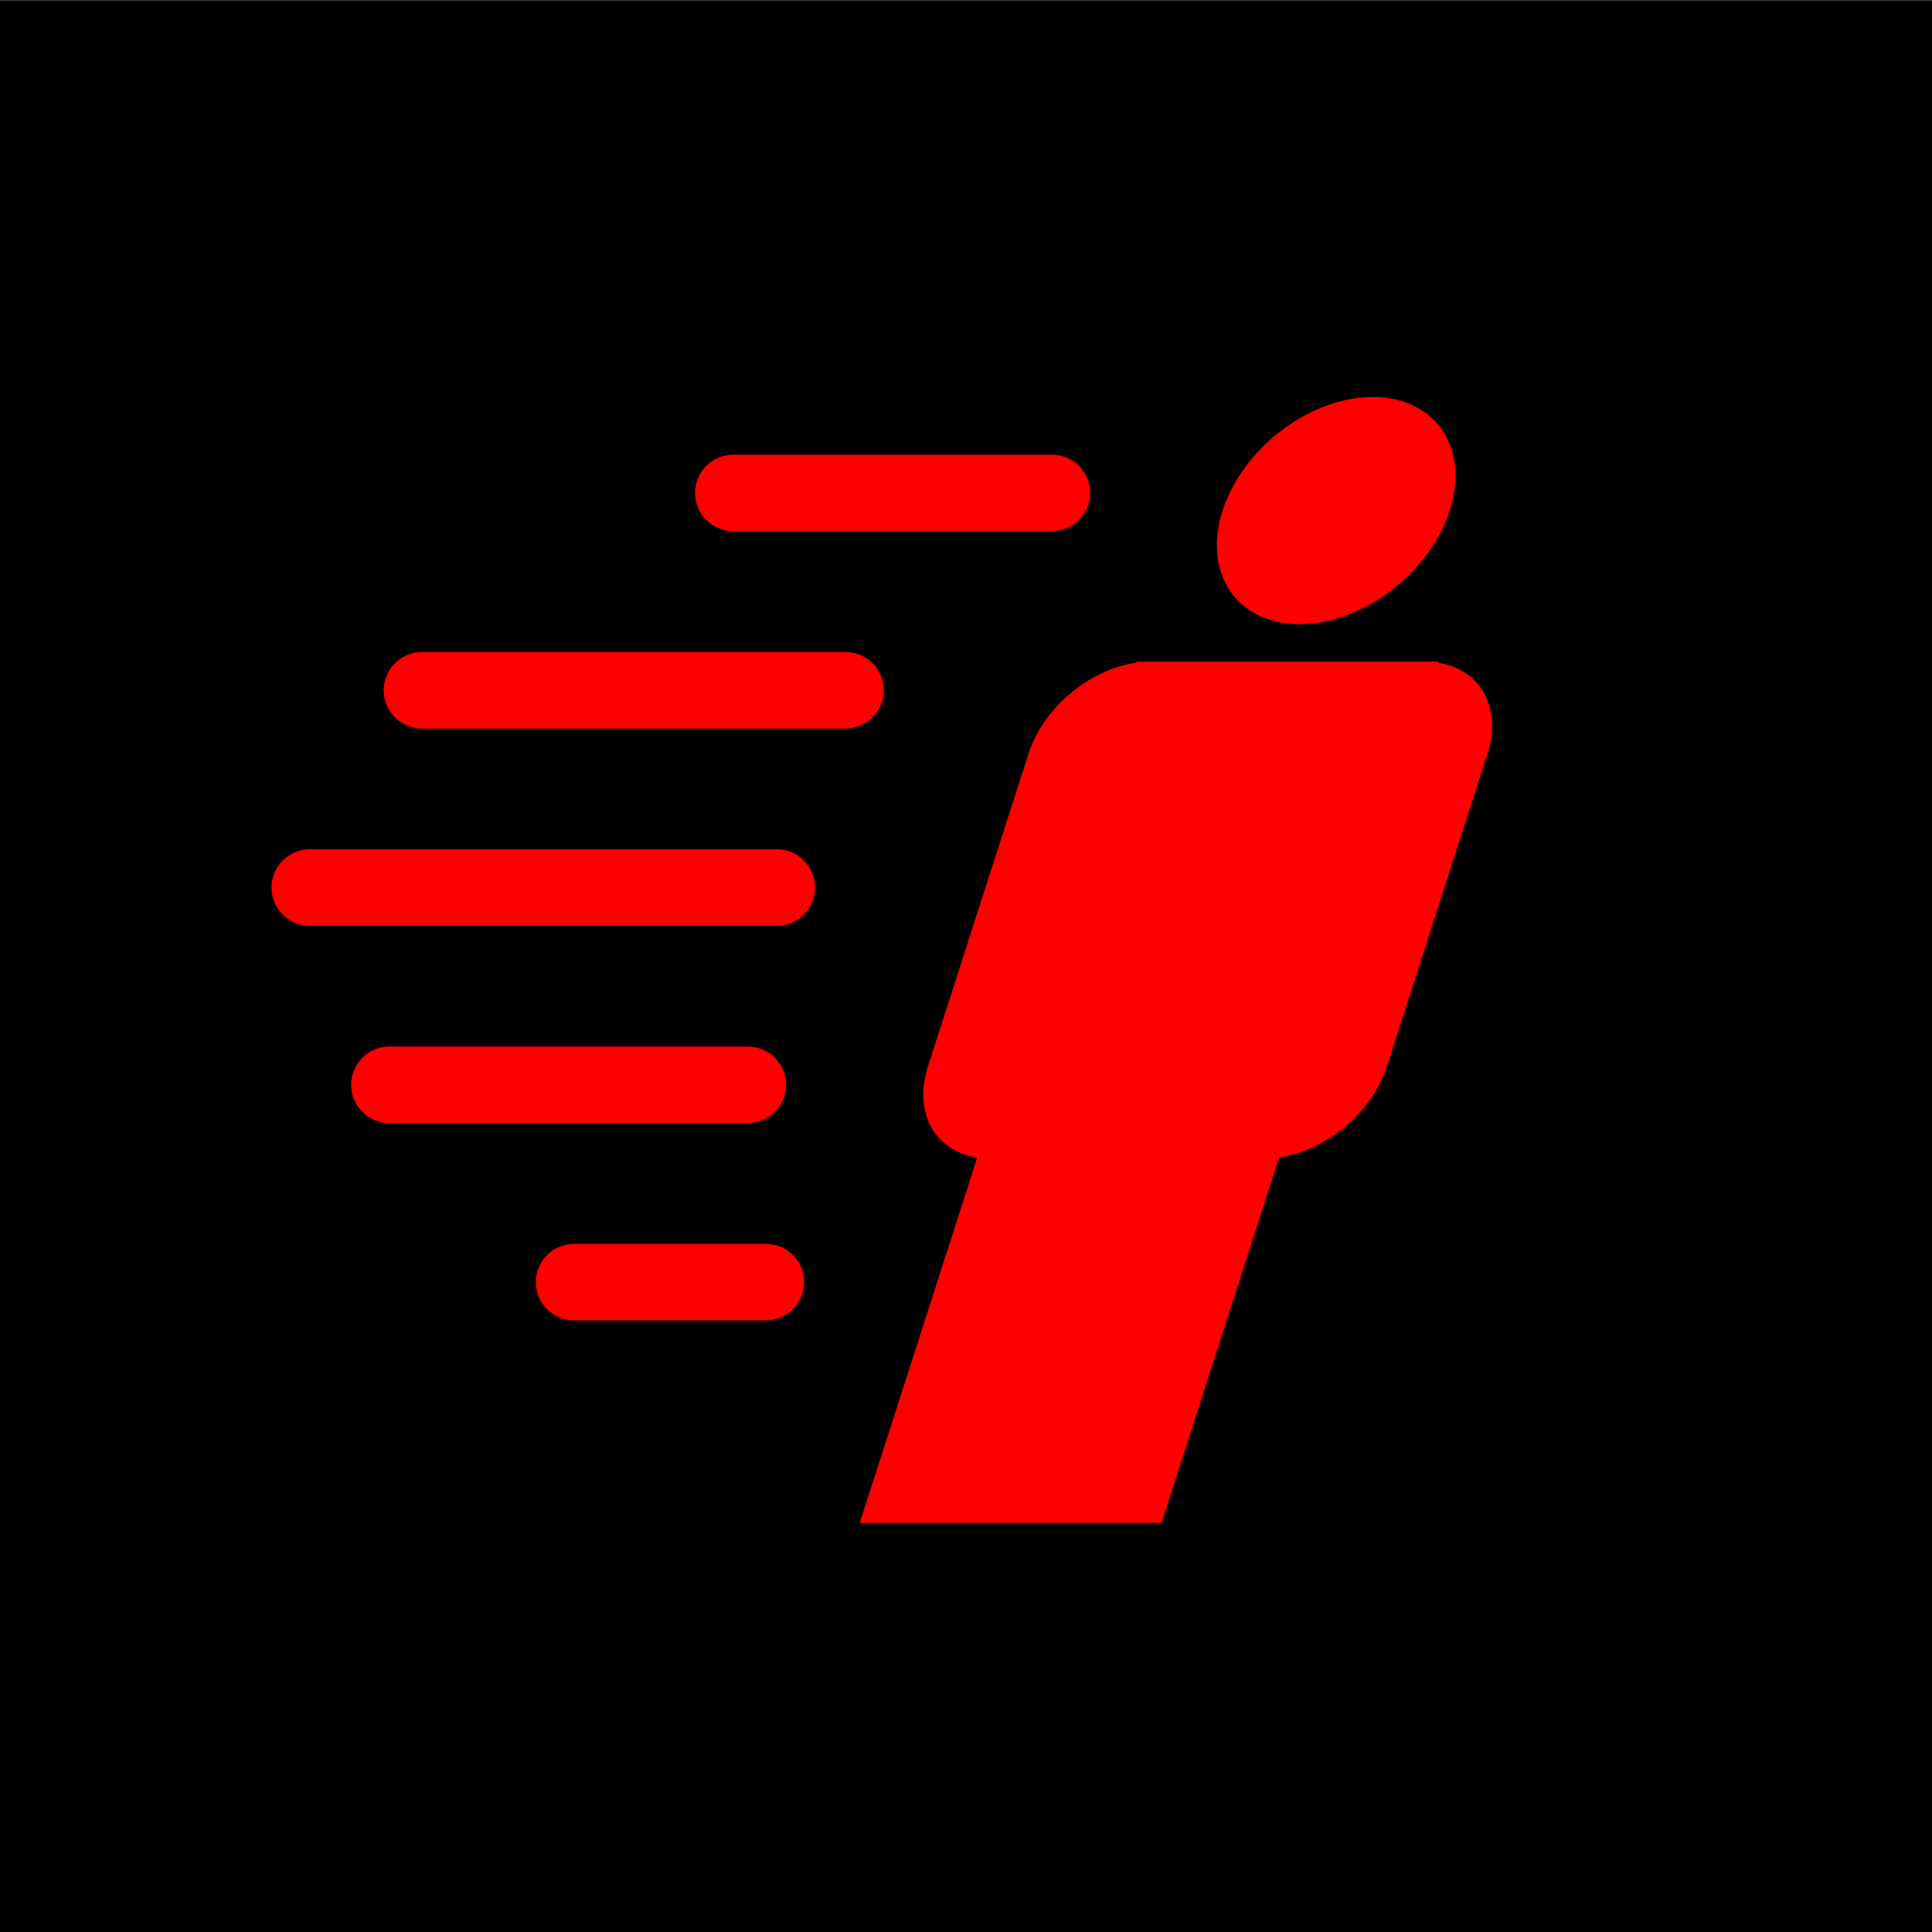<?xml version="1.0" encoding="UTF-8" standalone="no"?>
<svg
   sodipodi:docname="panik.svg"
   inkscape:version="1.2.2 (732a01da63, 2022-12-09)"
   id="svg7547"
   version="1.1"
   viewBox="0 0 10 10"
   height="10mm"
   width="10mm"
   xmlns:inkscape="http://www.inkscape.org/namespaces/inkscape"
   xmlns:sodipodi="http://sodipodi.sourceforge.net/DTD/sodipodi-0.dtd"
   xmlns="http://www.w3.org/2000/svg"
   xmlns:svg="http://www.w3.org/2000/svg"
   xmlns:rdf="http://www.w3.org/1999/02/22-rdf-syntax-ns#"
   xmlns:cc="http://creativecommons.org/ns#"
   xmlns:dc="http://purl.org/dc/elements/1.1/">
  <defs
     id="defs7541" />
  <sodipodi:namedview
     inkscape:document-rotation="0"
     inkscape:window-maximized="1"
     inkscape:window-y="-8"
     inkscape:window-x="-8"
     inkscape:window-height="1009"
     inkscape:window-width="1920"
     fit-margin-bottom="0"
     fit-margin-right="0"
     fit-margin-left="0"
     fit-margin-top="0"
     showgrid="false"
     inkscape:current-layer="g213"
     inkscape:document-units="mm"
     inkscape:cy="27.274119"
     inkscape:cx="0.31567267"
     inkscape:zoom="7.919596"
     inkscape:pageshadow="2"
     inkscape:pageopacity="0.0"
     borderopacity="1.0"
     bordercolor="#666666"
     pagecolor="#ffffff"
     id="base"
     inkscape:pagecheckerboard="0"
     inkscape:showpageshadow="2"
     inkscape:deskcolor="#d1d1d1" />
  <g
     transform="translate(218.705,132.319)"
     id="layer1"
     inkscape:groupmode="layer"
     inkscape:label="Ebene 1">
    <g
       id="g213"
       transform="translate(-30.813,0.134)">
      <rect
         style="fill:#000000;stroke:none;stroke-width:0.053;stroke-linecap:round"
         id="rect3112"
         width="10"
         height="10"
         x="-187.892"
         y="-132.452" />
      <g
         id="g4757"
         transform="matrix(0.212,0,0,0.212,-237.658,-326.804)">
        <path
           style="fill:#ff0000;fill-opacity:1;stroke:none;stroke-width:0.198;stroke-linecap:round;stroke-linejoin:round;stroke-miterlimit:4;stroke-dasharray:none;stroke-opacity:1"
           d="m 268.259,926.443 a 2.362,3.254 49.567 0 0 -3.664,2.773 2.362,3.254 49.567 0 0 1.881,2.773 2.362,3.254 49.567 0 0 3.664,-2.773 2.362,3.254 49.567 0 0 -1.881,-2.773 z m -5.763,6.462 -0.008,0.025 c -1.14,0.161 -2.27,1.094 -2.634,2.228 l -2.452,7.625 c -0.365,1.134 0.165,2.067 1.202,2.228 l -2.868,8.92 h 7.37 l 2.868,-8.92 c 1.14,-0.161 2.27,-1.094 2.634,-2.228 l 2.452,-7.625 c 0.365,-1.134 -0.165,-2.067 -1.202,-2.228 l 0.008,-0.025 h -0.335 -6.7 z"
           id="path4126"
           inkscape:connector-curvature="0" />
        <path
           style="fill:none;stroke:#ff0000;stroke-width:1.868;stroke-linecap:round;stroke-linejoin:miter;stroke-miterlimit:4;stroke-dasharray:none;stroke-opacity:1"
           d="M 260.427,928.785 H 252.649"
           id="path4161" />
        <path
           style="fill:none;stroke:#ff0000;stroke-width:1.868;stroke-linecap:round;stroke-linejoin:miter;stroke-miterlimit:4;stroke-dasharray:none;stroke-opacity:1"
           d="M 255.389,933.602 H 245.048"
           id="path4279"
           sodipodi:nodetypes="cc" />
        <path
           style="fill:none;stroke:#ff0000;stroke-width:1.868;stroke-linecap:round;stroke-linejoin:miter;stroke-miterlimit:4;stroke-dasharray:none;stroke-opacity:1"
           d="m 253.71,938.419 h -11.402"
           id="path4494"
           sodipodi:nodetypes="cc" />
        <path
           style="fill:none;stroke:#ff0000;stroke-width:1.868;stroke-linecap:round;stroke-linejoin:miter;stroke-miterlimit:4;stroke-dasharray:none;stroke-opacity:1"
           d="M 253.003,943.236 H 244.252"
           id="path4496"
           sodipodi:nodetypes="cc" />
        <path
           style="fill:none;stroke:#ff0000;stroke-width:1.868;stroke-linecap:round;stroke-linejoin:miter;stroke-miterlimit:4;stroke-dasharray:none;stroke-opacity:1"
           d="M 253.445,948.053 H 248.76"
           id="path4498"
           sodipodi:nodetypes="cc" />
      </g>
    </g>
  </g>
</svg>
